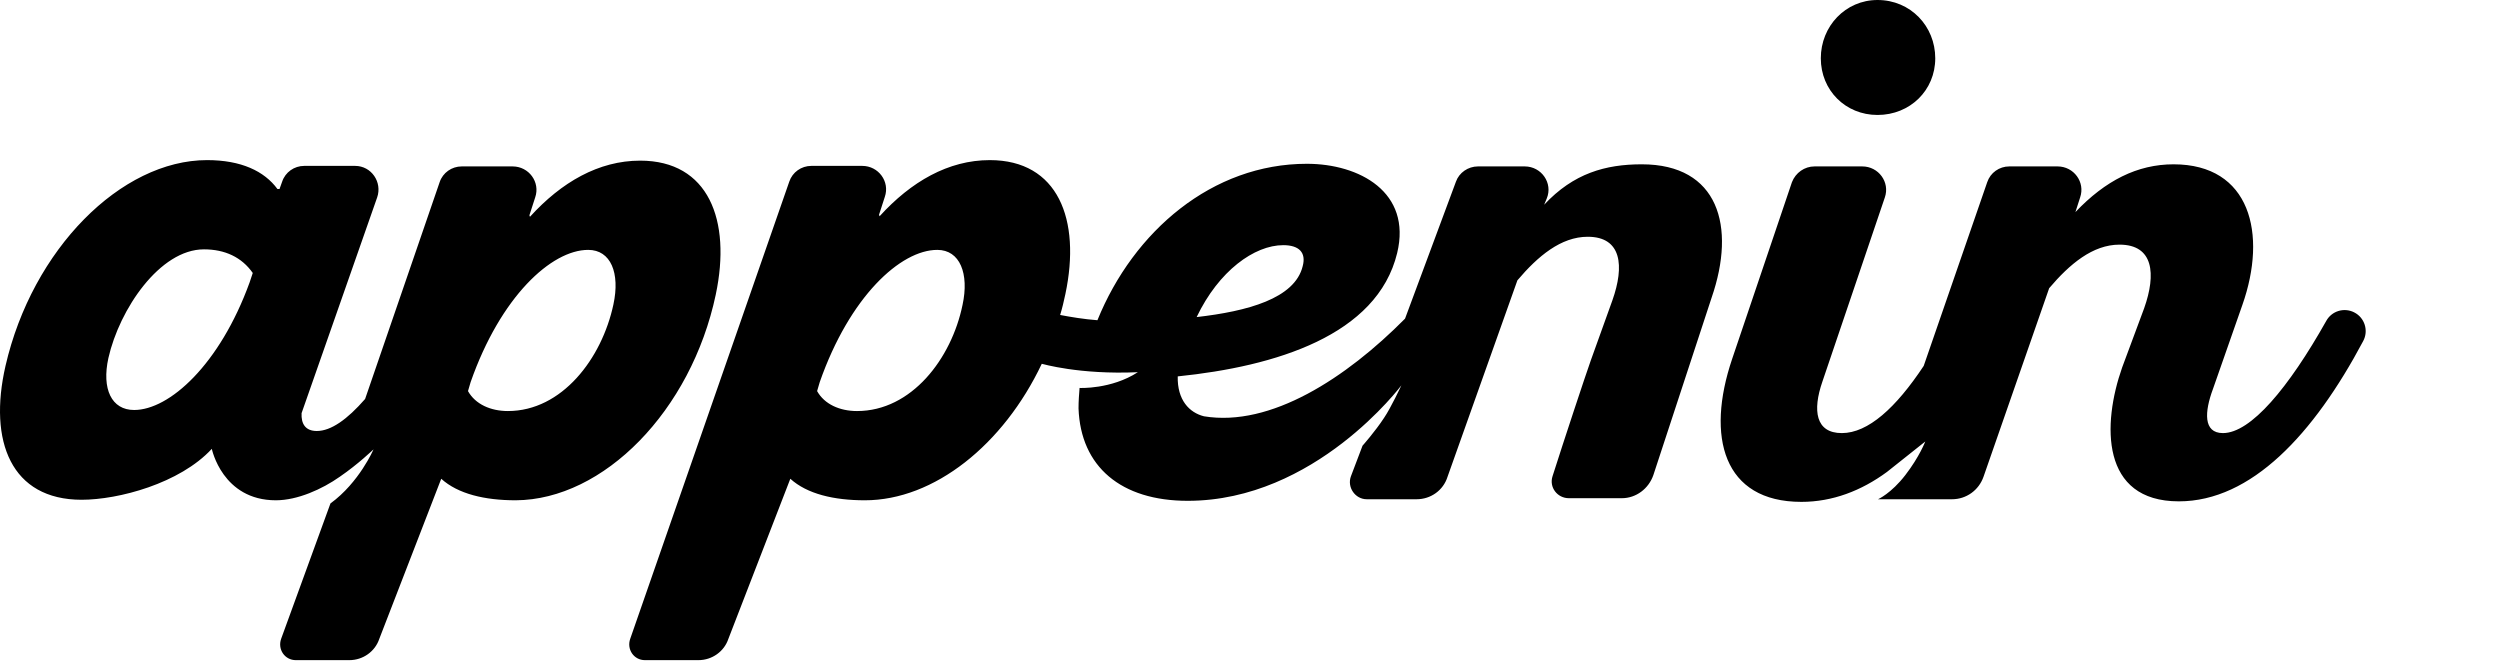<?xml version="1.0" encoding="UTF-8" standalone="no"?>
<svg
   xmlns:dc="http://purl.org/dc/elements/1.1/"
   xmlns:cc="http://creativecommons.org/ns#"
   xmlns:rdf="http://www.w3.org/1999/02/22-rdf-syntax-ns#"
   xmlns:svg="http://www.w3.org/2000/svg"
   xmlns="http://www.w3.org/2000/svg"
   xmlns:sodipodi="http://sodipodi.sourceforge.net/DTD/sodipodi-0.dtd"
   xmlns:inkscape="http://www.inkscape.org/namespaces/inkscape"
   viewBox="0 0 737.844 195.333"
   version="1.1"
   id="svg3787"
   sodipodi:docname="logo_appenin_semi_r.svg"
   inkscape:version="0.92.1 r15371">
  <sodipodi:namedview
     pagecolor="#ffffff"
     bordercolor="#666666"
     borderopacity="1"
     objecttolerance="10"
     gridtolerance="10"
     guidetolerance="10"
     inkscape:pageopacity="0"
     inkscape:pageshadow="2"
     inkscape:window-width="3198"
     inkscape:window-height="1778"
     id="namedview3789"
     showgrid="false"
     inkscape:zoom="2.890359"
     inkscape:cx="381.44717"
     inkscape:cy="153.02294"
     inkscape:window-x="0"
     inkscape:window-y="20"
     inkscape:window-maximized="1"
     inkscape:current-layer="svg3787" />
  <defs
     id="defs3779">
    <clipPath
       id="a"
       clipPathUnits="userSpaceOnUse">
      <path
         d="M0 146.5h553.383V0H0z"
         id="path3776" />
    </clipPath>
  </defs>
  <path
     inkscape:connector-curvature="0"
     id="path3783"
     d="M 554.123,33.931 c 9.607,0 17.043,-7.28 17.043,-16.733 0,-9.451 -7.281,-17.197 -17.043,-17.197 -9.451,0 -16.733,7.747 -16.733,17.197 0,9.453 7.283,16.733 16.733,16.733 m -373.083,55.932 c -3.409,15.957 -15.184,31.452 -31.143,31.452 -5.112,0 -9.605,-2.013 -11.775,-5.888 l 0.773,-2.633 c 8.833,-25.255 23.861,-39.044 34.707,-39.044 6.663,0 9.451,6.817 7.437,16.113 M 73.669,83.356 c -8.831,24.324 -23.707,37.649 -34.085,37.649 -6.663,0 -9.607,-6.199 -7.592,-15.339 3.253,-14.409 15.184,-32.072 28.199,-32.072 6.197,0 11.155,2.324 14.408,6.972 z m 137.582,3.563 c 4.648,-22 -2.169,-39.508 -22.311,-39.508 -12.24,0 -23.24,6.352 -32.536,16.577 l -0.155,-0.464 1.704,-5.268 c 1.549,-4.493 -1.859,-9.141 -6.663,-9.141 h -15.029 c -2.944,0 -5.577,1.859 -6.507,4.648 l -22,63.989 c -5.269,6.041 -10.072,9.449 -14.255,9.449 -3.408,0 -4.648,-2.169 -4.493,-5.267 L 111.318,58.256 c 1.549,-4.493 -1.704,-9.296 -6.507,-9.296 H 89.782 c -2.944,0 -5.577,1.859 -6.507,4.648 l -0.775,2.169 h -0.62 c -3.873,-5.268 -10.691,-8.523 -20.761,-8.523 -25.411,0 -51.593,26.34 -59.496,60.735 -5.112,22.312 1.704,39.509 22.467,39.509 10.844,0 28.972,-4.803 38.423,-15.028 0,0 3.1,15.183 18.903,15.183 6.352,0 13.635,-3.253 18.901,-6.972 5.424,-3.717 9.917,-8.056 9.917,-8.056 0,0 -4.184,9.76 -12.707,15.959 l -14.561,39.972 c -1.084,3.099 1.084,6.276 4.339,6.276 h 15.801 c 4.029,0 7.592,-2.557 8.832,-6.276 l 18.283,-47.255 c 4.957,4.493 12.859,6.352 22,6.352 25.875,-0.155 51.749,-26.339 59.031,-60.735 m 72.82,3.099 c -3.253,15.803 -15.028,31.297 -31.141,31.297 -5.113,0 -9.607,-2.013 -11.776,-5.888 l 0.773,-2.633 c 8.833,-25.253 23.861,-39.044 34.707,-39.044 6.663,0 9.452,6.973 7.437,16.268 m 94.665,-17.663 c 4.648,0 6.817,2.169 5.733,6.197 -2.324,9.605 -16.424,13.325 -31.297,15.028 6.507,-13.633 17.043,-21.225 25.564,-21.225 M 484.557,48.495 c -10.691,0 -20.141,2.633 -28.819,11.931 l 0.773,-1.86 c 1.861,-4.493 -1.547,-9.451 -6.507,-9.451 h -13.788 c -2.944,0 -5.577,1.859 -6.508,4.493 l -15.028,40.437 c -17.353,17.508 -39.664,32.072 -59.34,28.819 -4.339,-1.085 -7.903,-4.803 -7.747,-11.776 28.817,-2.944 58.875,-12.084 64.763,-36.409 C 416.696,56.707 401.203,48.34 385.71,48.34 c -27.889,0 -51.129,19.832 -61.82,46.171 -4.028,-0.311 -7.747,-0.931 -11.001,-1.549 0.62,-2.013 1.085,-4.027 1.549,-6.197 4.649,-22 -2.169,-39.509 -22.311,-39.509 -12.24,0 -23.24,6.353 -32.536,16.579 l -0.155,-0.465 1.704,-5.267 c 1.549,-4.493 -1.859,-9.141 -6.661,-9.141 h -15.029 c -2.944,0 -5.577,1.859 -6.508,4.648 L 185.996,188.556 c -1.083,3.099 1.087,6.276 4.34,6.276 h 15.804 c 4.027,0 7.591,-2.557 8.831,-6.276 l 18.283,-47.256 c 4.957,4.495 12.86,6.353 22,6.353 20.452,0 40.903,-16.423 52.213,-40.284 0.156,0 11,3.255 28.355,2.48 -7.903,5.112 -17.2,4.648 -17.2,4.648 -0.153,1.859 -0.308,3.873 -0.308,6.043 0.62,17.2 12.549,27.268 32.227,27.268 37.649,0 63.059,-34.085 63.059,-34.085 0,0 -3.1,6.663 -5.113,9.605 -2.633,4.028 -6.352,8.213 -6.352,8.213 l -3.409,8.984 c -1.24,3.255 1.24,6.819 4.649,6.819 h 14.719 c 4.181,0 7.9,-2.635 9.14,-6.663 l 20.607,-57.945 c 6.043,-7.128 12.86,-12.86 20.76,-12.86 10.072,0 10.847,8.676 7.283,18.747 l -6.351,17.664 c -1.707,4.801 -8.057,24.013 -11.312,34.24 -1.084,3.253 1.395,6.507 4.804,6.507 h 15.648 c 4.184,0 7.903,-2.789 9.296,-6.817 L 505.163,87.848 C 512.445,66.777 507.176,48.495 484.557,48.495 m 210.247,43.692 c -3.099,-1.549 -6.663,-0.309 -8.213,2.48 -11.155,19.831 -22.311,33.155 -30.523,33.155 -5.885,0 -5.421,-6.353 -2.943,-13.013 l 8.677,-24.791 C 669.24,68.947 664.128,48.495 641.506,48.495 c -10.689,0 -20.141,4.803 -28.973,14.099 l 1.395,-4.337 c 1.549,-4.493 -1.86,-9.141 -6.663,-9.141 h -14.253 c -2.944,0 -5.577,1.859 -6.508,4.648 l -18.747,54.227 c -8.211,12.396 -16.423,19.832 -24.169,19.832 -7.748,0 -8.677,-6.663 -5.733,-15.184 l 18.437,-54.381 c 1.548,-4.493 -1.86,-9.141 -6.663,-9.141 h -14.097 c -2.944,0 -5.579,1.859 -6.663,4.648 l -17.663,52.213 c -7.747,22.931 -2.635,42.143 20.453,42.143 9.139,0 17.661,-3.253 25.253,-8.832 l 11.309,-8.987 c 0,0 -1.704,4.495 -5.888,9.916 -4.183,5.423 -8.057,7.128 -8.057,7.128 h 21.847 c 4.184,0 7.903,-2.635 9.297,-6.663 l 19.365,-55.621 c 6.044,-7.128 12.861,-12.86 20.763,-12.86 10.069,0 10.844,8.676 7.283,18.747 l -6.507,17.508 c -5.889,16.733 -6.355,39.509 16.731,39.509 21.383,0 39.819,-19.833 54.384,-47.256 1.703,-3.099 0.464,-6.972 -2.635,-8.52"
     style="stroke-width:1.333" />
</svg>
